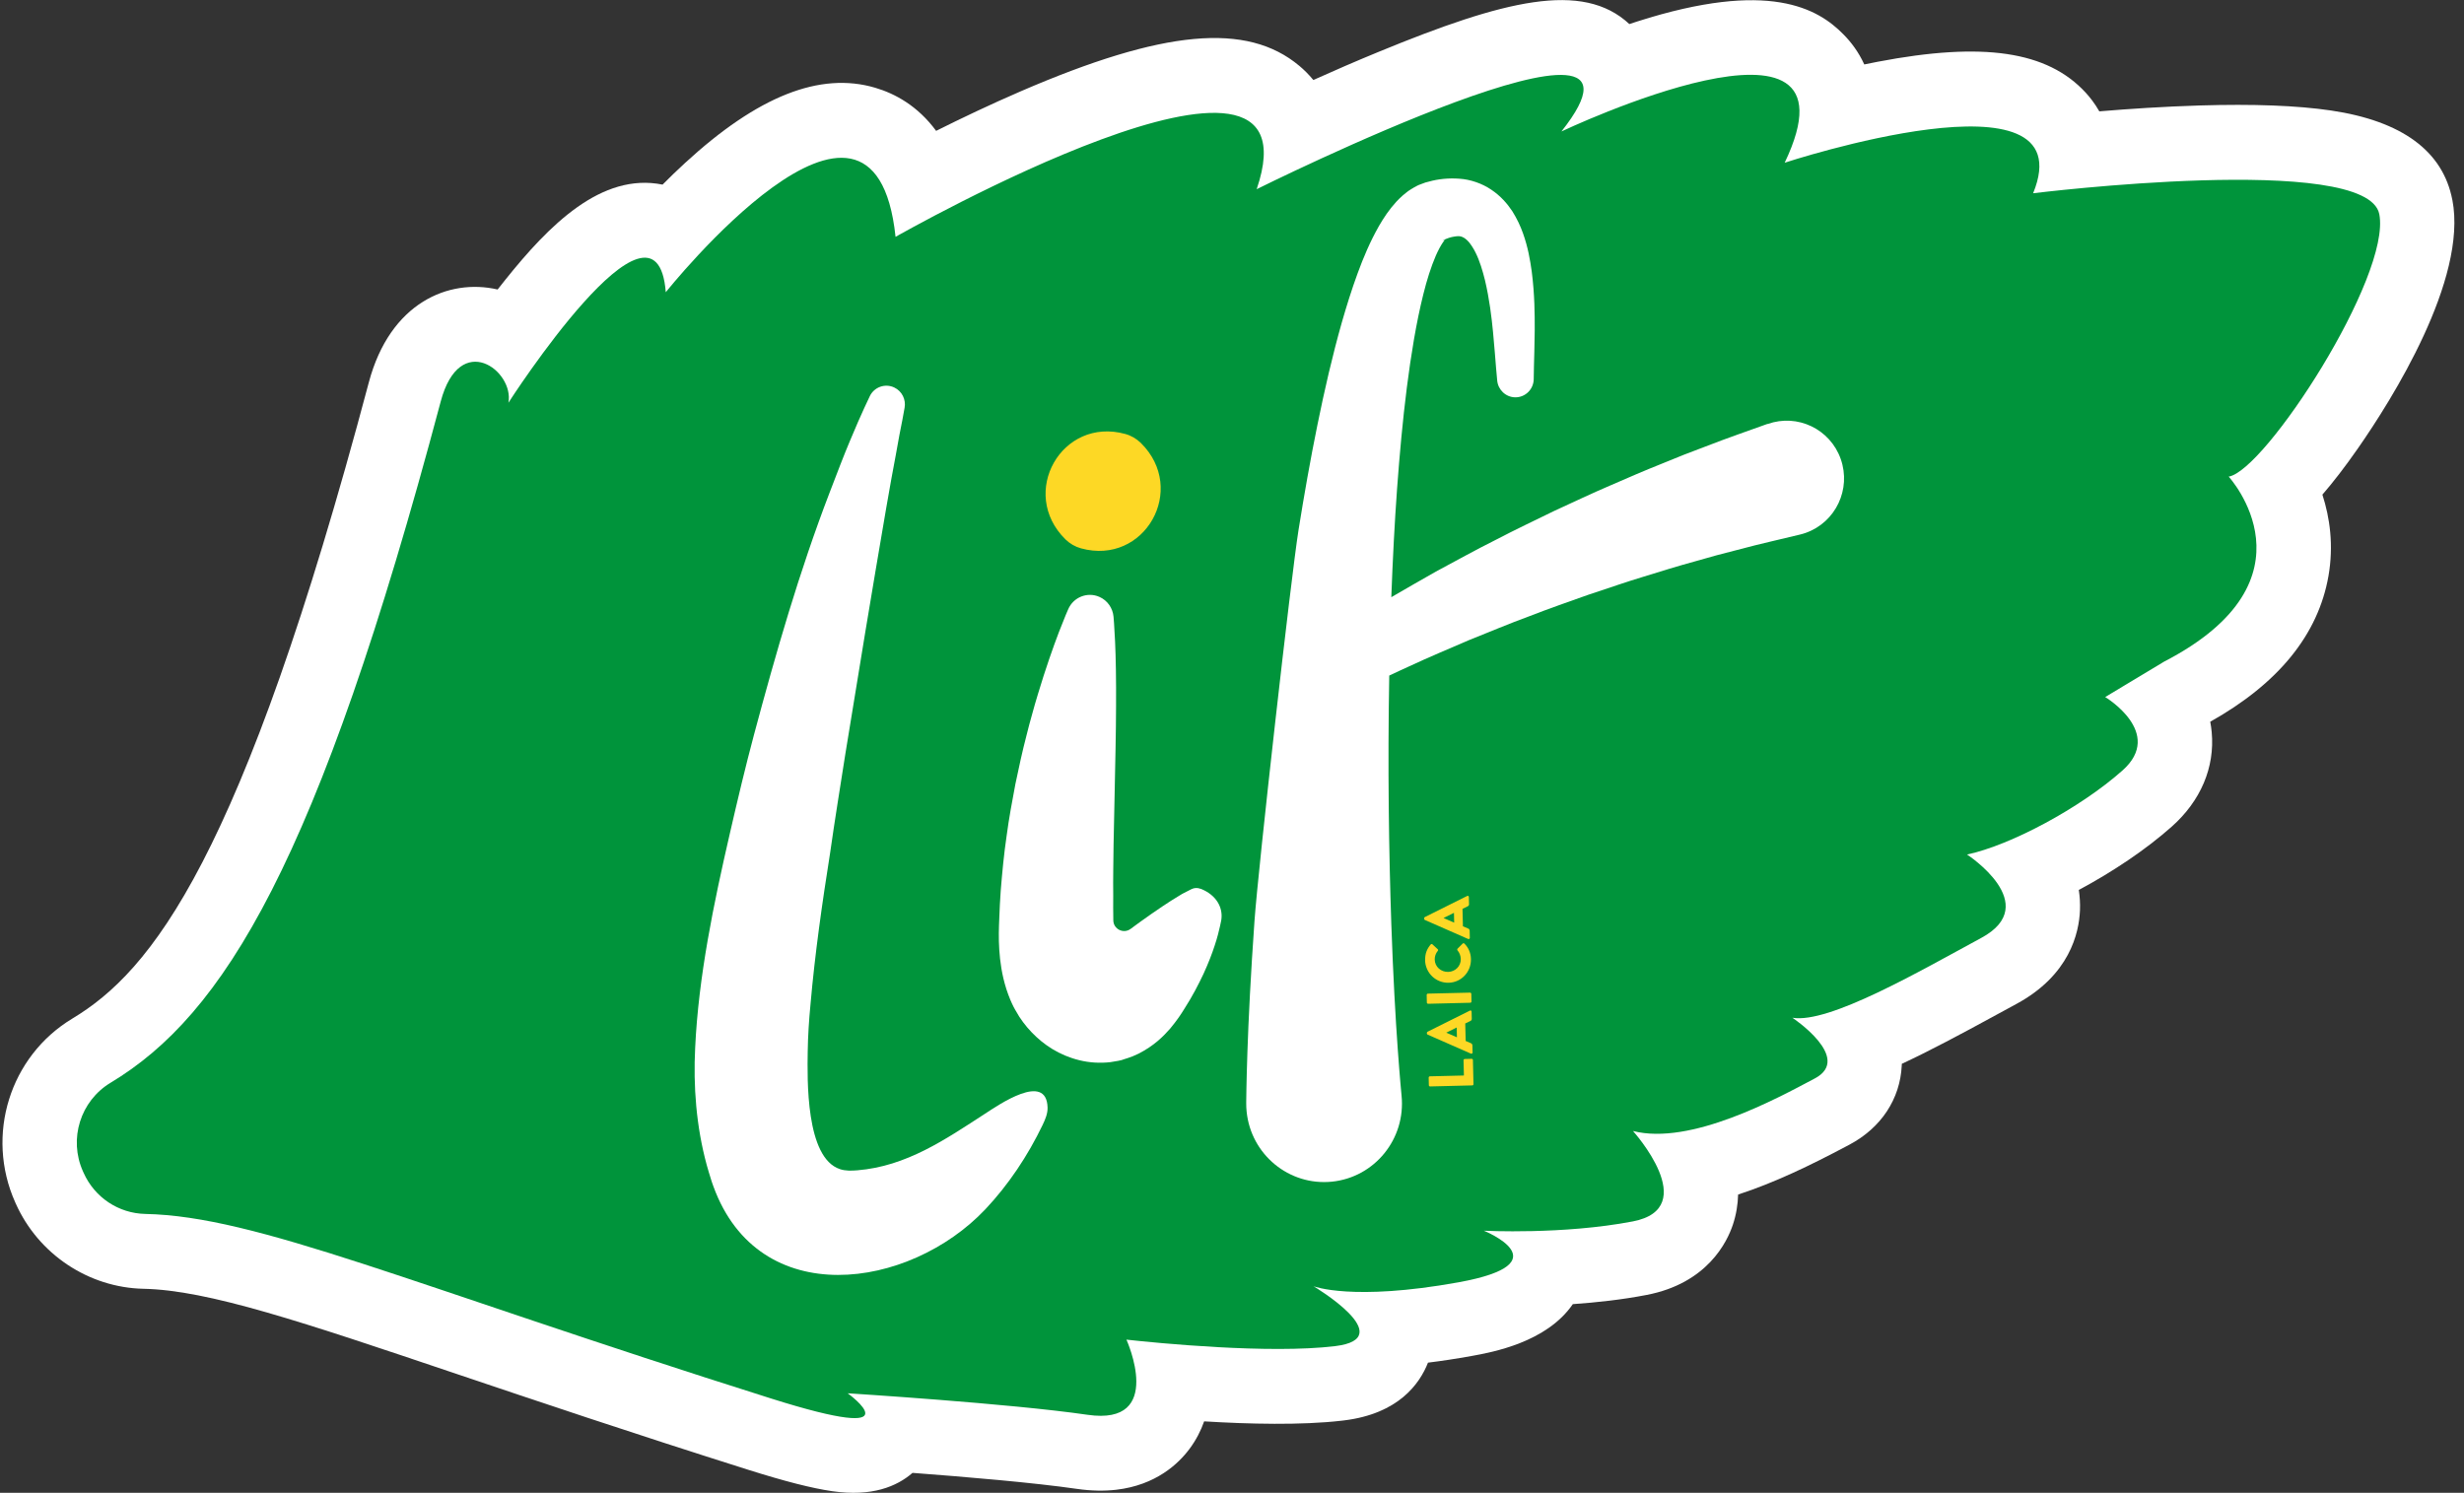 <svg width="203" height="123" viewBox="0 0 203 123" fill="none" xmlns="http://www.w3.org/2000/svg">
<rect x="0" y="0" width="203" height="123" fill="#333333" stroke="none"/>
<g clip-path="url(#clip0_281_71)">
<path d="M202.039 16.472C201.264 12.45 197.901 9.974 192.041 9.104C189.279 8.694 185.637 8.556 181.209 8.691C178.271 8.78 175.374 8.972 172.956 9.175C172.567 8.495 172.149 7.978 171.831 7.633C168.68 4.209 163.393 3.425 154.694 5.089C154.323 5.16 153.955 5.235 153.591 5.31C153.131 4.298 152.515 3.478 151.872 2.83C149.785 0.71 145.758 -1.705 134.894 1.768C134.675 1.84 134.455 1.911 134.236 1.982C130.381 -1.613 123.892 0.033 113.63 4.252C111.741 5.028 109.885 5.833 108.201 6.592C107.812 6.119 107.413 5.73 107.045 5.424C102.734 1.811 95.863 2.438 84.08 7.529C81.58 8.609 79.179 9.756 77.124 10.782C75.614 8.73 73.75 7.715 72.102 7.23C67.555 5.887 62.42 7.921 56.412 13.451C55.775 14.039 55.16 14.63 54.587 15.211C49.537 14.192 45.215 18.578 41.644 23.038C41.428 23.309 41.212 23.584 41 23.851C41 23.851 40.993 23.851 40.989 23.851C36.969 22.928 32.135 24.938 30.388 31.5C19.888 70.98 12.444 80.026 5.965 83.924C0.809 87.027 -1.22 93.529 1.252 99.066L1.298 99.169C3.161 103.341 7.299 106.099 11.836 106.192C17.151 106.302 24.881 108.91 37.69 113.232C44.063 115.38 51.995 118.056 61.649 121.106C64.648 122.053 66.907 122.631 68.562 122.869C71.834 123.347 73.895 122.477 75.179 121.359C79.486 121.683 85.219 122.167 88.713 122.677C89.922 122.851 90.997 122.862 91.952 122.752C95.241 122.374 97.101 120.593 98.003 119.378C98.544 118.651 98.933 117.888 99.205 117.115C102.897 117.34 107.201 117.443 110.521 117.062C110.589 117.055 110.659 117.044 110.726 117.037C115.207 116.492 116.961 114.026 117.647 112.277C118.747 112.142 119.935 111.963 121.219 111.732C122.941 111.422 127.414 110.613 129.579 107.456C131.51 107.321 133.621 107.093 135.661 106.698C140.662 105.736 142.295 102.33 142.766 100.908C143.045 100.071 143.176 99.237 143.197 98.425C146.182 97.459 149.188 96.005 152.119 94.448L152.367 94.317C154.973 92.934 156.543 90.561 156.678 87.804C156.678 87.754 156.681 87.704 156.685 87.654C158.969 86.592 161.533 85.224 164.475 83.618C165.045 83.308 165.6 83.005 166.127 82.72C170.505 80.354 171.283 76.877 171.361 75.013C171.385 74.429 171.347 73.87 171.265 73.328C174.059 71.835 176.8 69.997 178.921 68.112C181.312 65.989 182.483 63.224 182.214 60.324C182.186 60.031 182.147 59.746 182.094 59.468C187.713 56.319 190.987 52.286 191.833 47.465C192.275 44.939 191.949 42.656 191.334 40.757C192.222 39.73 193.194 38.476 194.266 36.937C197.028 32.972 203.308 23.038 202.042 16.469L202.039 16.472Z" fill="white"/>
<path d="M6.884 96.625C6.867 96.586 6.849 96.547 6.831 96.508C5.643 93.846 6.622 90.711 9.109 89.215C18.392 83.632 26.164 71.219 36.307 33.089C37.884 27.161 42.379 30.56 41.887 33.185C41.887 33.185 54.077 14.206 54.851 24.079C54.851 24.079 71.999 2.552 73.781 19.515C73.781 19.515 109.053 -0.572 103.533 15.589C103.533 15.589 138.741 -1.937 128.641 10.832C128.641 10.832 154.028 -1.221 147.033 13.408C147.033 13.408 171.869 5.239 167.502 15.924C167.502 15.924 195.032 12.514 196.022 17.648C197.013 22.782 186.612 38.797 183.613 39.271C183.613 39.271 191.379 47.74 178.305 54.509L173.439 57.434C173.439 57.434 178.358 60.381 174.868 63.48C171.378 66.58 165.652 69.644 162.056 70.41C162.056 70.41 168.361 74.507 163.233 77.279C158.109 80.051 150.679 84.362 147.67 83.86C147.67 83.86 152.677 87.184 149.519 88.858C146.358 90.537 139.268 94.402 134.536 93.191C134.536 93.191 140.258 99.536 134.518 100.641C128.775 101.745 122.251 101.407 122.251 101.407C122.251 101.407 128.885 104.079 120.143 105.661C111.401 107.239 108.215 105.981 108.215 105.981C108.215 105.981 115.401 110.257 109.997 110.916C104.597 111.575 95.286 110.656 92.803 110.382C92.803 110.382 96.043 117.511 89.596 116.574C83.149 115.633 69.838 114.803 69.838 114.803C69.838 114.803 75.815 119.114 63.491 115.22C33.495 105.746 21.157 100.213 11.97 100.024C9.766 99.978 7.793 98.66 6.891 96.64" fill="#00943B"/>
<path d="M61.41 95.246L61.406 95.242L61.417 95.253L61.41 95.246Z" fill="white"/>
<path d="M73.674 31.927C72.914 31.567 72.008 31.895 71.651 32.661C71.651 32.661 71.499 32.989 71.209 33.605C70.926 34.222 70.523 35.127 70.025 36.324C69.519 37.521 68.974 38.957 68.334 40.624C65.841 47.123 63.921 53.81 62.121 60.53C61.417 63.163 60.766 65.903 60.123 68.703C58.804 74.428 57.545 80.453 57.272 86.335C57.113 89.481 57.354 92.795 58.227 96.001C58.333 96.4 58.464 96.796 58.584 97.192L58.63 97.341L58.687 97.508L58.779 97.765C62.538 108.072 74.912 106.255 81.168 99.653C83.088 97.619 84.679 95.225 85.892 92.702C86.111 92.246 86.32 91.762 86.306 91.256C86.221 88.288 82.236 91.067 81.16 91.762C77.868 93.899 74.671 96.101 70.633 96.429C70.152 96.468 69.66 96.486 69.201 96.333C66.364 95.399 66.513 88.911 66.545 86.635C66.562 85.381 66.647 84.077 66.775 82.741C67.139 78.572 67.737 74.407 68.391 70.274C68.783 67.506 69.232 64.78 69.643 62.137C70.732 55.392 71.846 48.651 73.002 41.917C73.296 40.204 73.571 38.697 73.801 37.489C74.01 36.27 74.204 35.294 74.339 34.624C74.463 33.955 74.526 33.598 74.526 33.598C74.65 32.932 74.318 32.234 73.681 31.931" fill="white"/>
<path d="M98.904 73.234C98.664 73.138 98.388 73.145 98.154 73.266L97.497 73.601C97.497 73.601 97.32 73.69 97.023 73.882C96.719 74.068 96.273 74.338 95.746 74.698C95.212 75.051 94.59 75.493 93.89 75.992C93.653 76.166 93.402 76.348 93.144 76.54C92.56 76.971 91.729 76.558 91.722 75.831C91.722 75.824 91.722 75.817 91.722 75.81C91.711 75.126 91.708 74.442 91.715 73.751C91.694 72.372 91.733 70.982 91.743 69.603C91.771 68.217 91.8 66.853 91.828 65.535C91.856 64.195 91.881 62.902 91.906 61.676C91.934 60.443 91.941 59.267 91.948 58.177C91.962 56 91.927 54.158 91.867 52.865C91.832 52.213 91.803 51.704 91.782 51.358C91.754 51.009 91.74 50.82 91.74 50.82C91.68 50.122 91.252 49.473 90.569 49.178C89.579 48.746 88.433 49.206 88.005 50.2C88.005 50.2 87.931 50.371 87.793 50.695C87.662 51.02 87.475 51.493 87.234 52.099C86.771 53.314 86.152 55.06 85.512 57.19C85.346 57.721 85.19 58.281 85.031 58.858C84.865 59.435 84.706 60.037 84.554 60.657C84.232 61.893 83.942 63.215 83.656 64.594C83.394 65.976 83.125 67.409 82.93 68.884C82.711 70.359 82.57 71.869 82.446 73.394C82.386 74.157 82.358 74.923 82.326 75.685C82.294 76.423 82.262 77.288 82.326 78.25C82.389 79.212 82.534 80.313 82.909 81.493C83.001 81.785 83.114 82.084 83.238 82.383L83.337 82.608L83.387 82.718L83.503 82.957L83.627 83.185C83.723 83.359 83.853 83.577 83.97 83.766C84.094 83.958 84.182 84.076 84.292 84.229C84.508 84.517 84.738 84.792 84.989 85.052C85.979 86.089 87.273 86.954 88.918 87.357C89.731 87.56 90.619 87.617 91.481 87.517C91.697 87.485 91.909 87.453 92.121 87.41L92.422 87.343L92.479 87.321L92.592 87.282L92.917 87.179L93.281 87.051C93.451 86.979 93.628 86.904 93.791 86.823C95.088 86.163 95.849 85.387 96.408 84.749C96.683 84.421 96.906 84.122 97.101 83.848C97.327 83.541 97.412 83.37 97.596 83.089C98.246 82.077 98.738 81.118 99.152 80.242C99.555 79.362 99.859 78.575 100.075 77.905C100.298 77.242 100.425 76.697 100.51 76.323C100.598 75.952 100.626 75.746 100.626 75.746C100.75 74.802 100.248 73.754 98.911 73.227M92.026 78.617C92.047 78.653 92.065 78.689 92.072 78.706L92.026 78.617Z" fill="white"/>
<path d="M145.621 34.926C145.621 34.926 144.737 35.243 143.188 35.795C142.41 36.066 141.48 36.419 140.412 36.828C139.878 37.032 139.308 37.249 138.711 37.477C138.117 37.719 137.491 37.972 136.84 38.236C135.532 38.756 134.135 39.358 132.66 40.003C131.182 40.633 129.647 41.364 128.056 42.094C126.479 42.864 124.845 43.637 123.215 44.489C121.574 45.308 119.94 46.217 118.299 47.096C117.065 47.798 115.838 48.497 114.625 49.206C114.681 47.656 114.752 46.102 114.833 44.549C114.985 41.688 115.187 38.838 115.452 36.048C115.717 33.262 116.05 30.536 116.492 27.964C116.715 26.678 116.966 25.434 117.259 24.259C117.549 23.083 117.899 21.979 118.292 21.066C118.486 20.625 118.702 20.226 118.872 19.98C118.911 19.937 118.957 19.852 118.982 19.83C118.996 19.816 119.006 19.798 119.017 19.784C119.017 19.777 119.035 19.762 119.028 19.762C119.013 19.773 118.996 19.787 118.978 19.794C118.943 19.812 118.9 19.826 118.861 19.83C118.861 19.83 118.826 19.837 118.844 19.83L118.893 19.805L118.992 19.755L119.091 19.705L119.123 19.691C119.48 19.538 119.76 19.499 119.979 19.47C120.205 19.445 120.322 19.463 120.481 19.527C120.637 19.591 120.824 19.727 121.022 19.951C121.213 20.194 121.407 20.486 121.574 20.828C121.91 21.508 122.15 22.313 122.341 23.087C122.712 24.651 122.886 26.14 123.006 27.369C123.126 28.602 123.193 29.596 123.253 30.287C123.317 30.985 123.349 31.356 123.349 31.356C123.42 32.115 124.049 32.724 124.827 32.738C125.658 32.752 126.344 32.083 126.358 31.242V31.213C126.358 31.213 126.365 30.857 126.376 30.194C126.39 29.521 126.429 28.523 126.44 27.216C126.443 25.908 126.44 24.305 126.196 22.381C126.061 21.416 125.884 20.372 125.471 19.214C125.266 18.637 124.983 18.027 124.594 17.404C124.184 16.784 123.625 16.139 122.861 15.63C122.104 15.113 121.135 14.782 120.237 14.725C119.339 14.657 118.465 14.753 117.723 14.963L117.433 15.038L117.012 15.195L116.909 15.234L116.856 15.255C116.856 15.255 116.782 15.291 116.747 15.309C116.58 15.394 116.418 15.487 116.259 15.587L116.022 15.74L115.862 15.865L115.562 16.11C115.357 16.282 115.219 16.442 115.046 16.613C114.43 17.286 114.002 17.945 113.617 18.605C112.874 19.912 112.326 21.216 111.842 22.541C111.357 23.867 110.936 25.214 110.544 26.582C109.769 29.314 109.122 32.136 108.539 35.004C107.955 37.872 107.442 40.783 106.976 43.701C106.371 47.506 103.669 71.416 103.351 75.906C103.04 80.324 102.859 84.032 102.771 86.648C102.682 89.263 102.672 90.784 102.672 90.784V90.905C102.672 91.13 102.679 91.358 102.704 91.586C103.061 95.138 106.212 97.725 109.734 97.365C113.26 97.005 115.827 93.834 115.47 90.282C115.47 90.282 115.332 88.903 115.155 86.434C114.978 83.968 114.773 80.413 114.625 76.119C114.427 70.333 114.317 63.204 114.455 55.665C114.996 55.412 115.534 55.156 116.085 54.91C117.691 54.158 119.353 53.467 121.001 52.754C122.67 52.084 124.321 51.39 125.98 50.781C127.624 50.139 129.265 49.573 130.846 49.01C132.441 48.483 133.969 47.948 135.44 47.506C136.907 47.05 138.29 46.626 139.581 46.273C140.224 46.092 140.84 45.917 141.427 45.753C142.017 45.6 142.576 45.454 143.099 45.319C144.15 45.041 145.066 44.809 145.822 44.635C147.336 44.275 148.202 44.068 148.202 44.068L148.291 44.047C148.457 44.008 148.62 43.958 148.782 43.901C151.24 43.021 152.524 40.306 151.654 37.83C150.784 35.353 148.086 34.06 145.628 34.937" fill="white"/>
<path d="M93.987 36.495C97.873 40.322 94.294 46.624 89.057 45.181C88.579 45.05 88.137 44.793 87.78 44.444C83.894 40.617 87.473 34.315 92.71 35.758C93.187 35.889 93.629 36.146 93.987 36.495Z" fill="#FDD825"/>
<path d="M117.82 89.519C117.767 89.519 117.721 89.48 117.717 89.419L117.703 88.788C117.703 88.735 117.749 88.689 117.802 88.685L120.606 88.617L120.575 87.36C120.575 87.303 120.621 87.26 120.674 87.256L121.247 87.242C121.3 87.242 121.349 87.281 121.349 87.342L121.395 89.33C121.395 89.387 121.349 89.433 121.3 89.433L117.823 89.519H117.82Z" fill="#FDD825"/>
<path d="M121.19 86.819L117.615 85.248C117.583 85.234 117.558 85.198 117.555 85.159V85.105C117.555 85.07 117.579 85.031 117.608 85.013L121.102 83.27C121.169 83.235 121.236 83.278 121.24 83.356L121.254 83.944C121.254 84.04 121.225 84.083 121.126 84.133L120.716 84.332L120.752 85.772L121.176 85.953C121.24 85.978 121.303 86.035 121.307 86.139L121.321 86.719C121.321 86.798 121.254 86.844 121.187 86.812M120.009 84.664L119.153 85.088L120.03 85.469L120.012 84.664H120.009Z" fill="#FDD825"/>
<path d="M117.656 82.708C117.603 82.708 117.557 82.662 117.553 82.609L117.539 81.974C117.539 81.921 117.585 81.875 117.638 81.871L121.114 81.789C121.164 81.789 121.213 81.835 121.217 81.885L121.231 82.519C121.231 82.573 121.185 82.623 121.136 82.623L117.659 82.708H117.656Z" fill="#FDD825"/>
<path d="M117.413 79.115C117.399 78.584 117.555 78.192 117.87 77.822C117.912 77.775 117.972 77.772 118.018 77.814L118.453 78.217C118.488 78.253 118.492 78.31 118.453 78.349C118.283 78.549 118.195 78.812 118.202 79.069C118.216 79.667 118.722 80.095 119.309 80.081C119.892 80.066 120.363 79.61 120.348 79.012C120.341 78.762 120.246 78.495 120.08 78.31C120.048 78.274 120.048 78.203 120.08 78.171L120.504 77.747C120.539 77.708 120.607 77.711 120.646 77.747C120.999 78.096 121.176 78.549 121.187 79.019C121.211 80.077 120.398 80.95 119.348 80.975C118.297 81 117.431 80.17 117.406 79.111" fill="#FDD825"/>
<path d="M120.963 77.372L117.388 75.801C117.356 75.787 117.332 75.751 117.328 75.712V75.659C117.328 75.623 117.353 75.584 117.381 75.566L120.875 73.824C120.942 73.792 121.013 73.831 121.013 73.909L121.027 74.497C121.027 74.593 120.999 74.636 120.9 74.686L120.49 74.885L120.525 76.325L120.949 76.503C121.013 76.528 121.077 76.585 121.08 76.692L121.094 77.272C121.094 77.351 121.027 77.397 120.96 77.365M119.782 75.217L118.927 75.641L119.804 76.022L119.786 75.217H119.782Z" fill="#FDD825"/>
</g>
<defs>
<clipPath id="clip0_281_71">
<rect width="202" height="123" fill="white" transform="translate(0.203)"/>
</clipPath>
</defs>
</svg>
